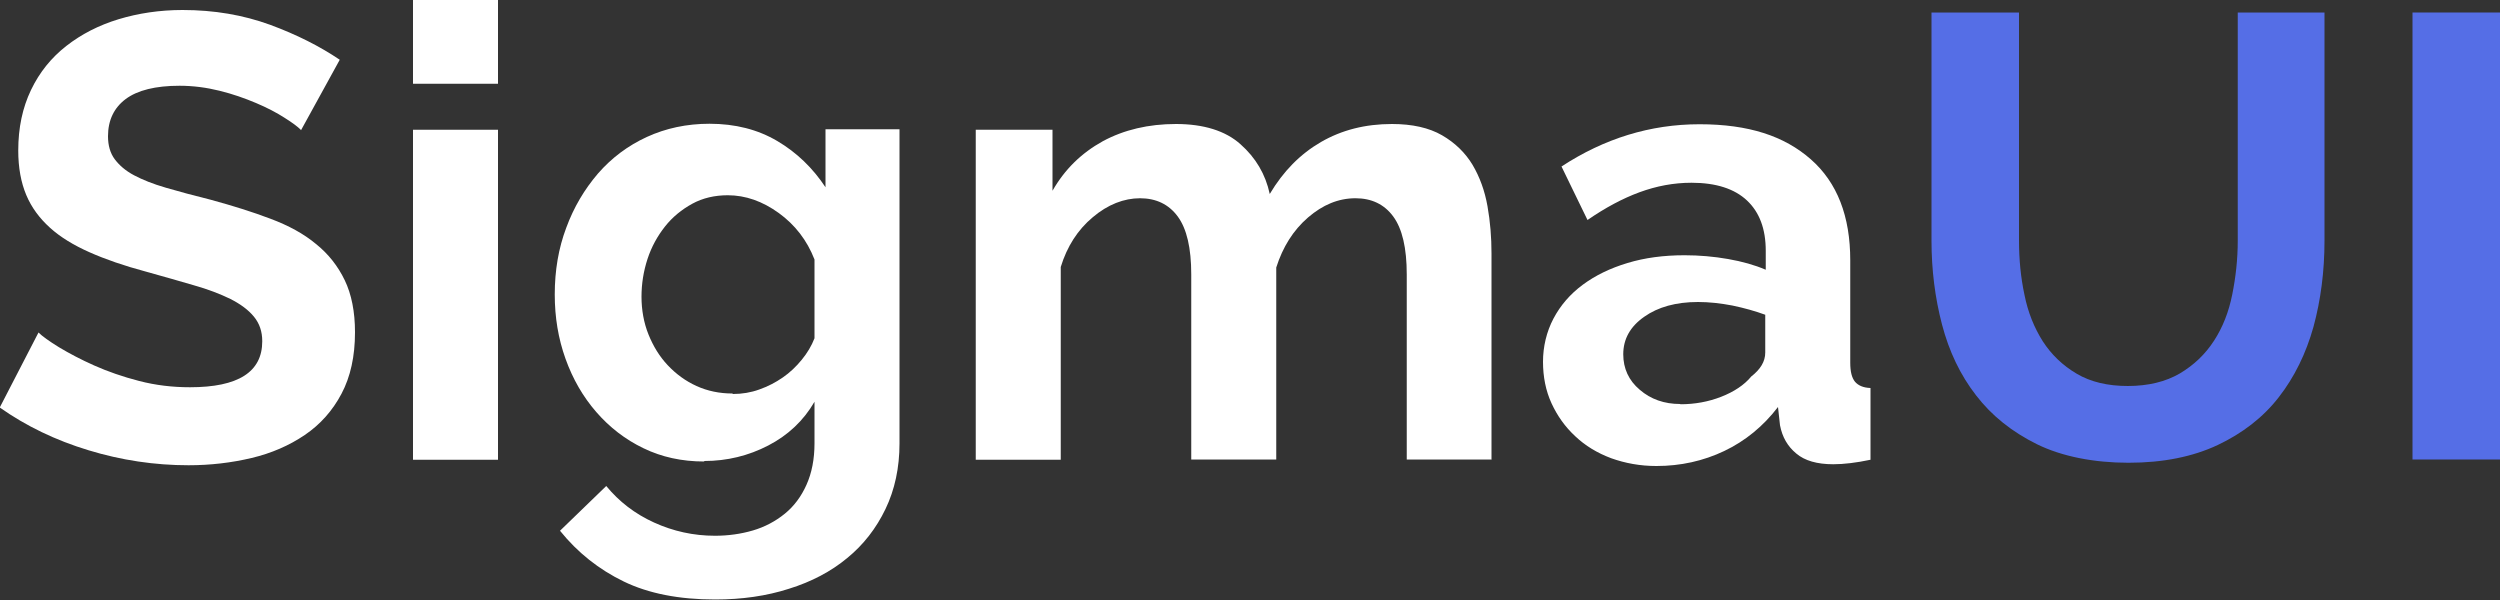 <?xml version="1.0" encoding="UTF-8"?>
<svg id="Layer_1" xmlns="http://www.w3.org/2000/svg" width="100" height="24" viewBox="0 0 100 24">
  <rect x="0" y="0" width="100" height="24" fill="#333333" stroke="none"/>
  <defs>
    <style>
      .cls-1 {
        fill: #fff;
      }

      .cls-2 {
        fill: #556ee6;
      }
    </style>
  </defs>
  <path class="cls-1" d="M12.03,5.19c-.12-.12-.33-.28-.65-.48-.31-.2-.69-.4-1.14-.59-.45-.19-.93-.36-1.46-.49-.52-.13-1.06-.2-1.6-.2-.96,0-1.68.18-2.15.53-.47.35-.71.85-.71,1.49,0,.37.09.68.27.92.18.24.43.46.77.64.34.18.76.35,1.28.5.51.15,1.11.31,1.79.48.88.24,1.68.49,2.39.76.72.27,1.33.6,1.82,1.01.5.4.88.89,1.15,1.45.27.56.41,1.26.41,2.08,0,.96-.18,1.78-.54,2.46-.36.68-.85,1.23-1.47,1.65-.62.42-1.33.73-2.13.92-.8.19-1.64.29-2.52.29-1.35,0-2.69-.2-4-.6-1.32-.4-2.5-.97-3.55-1.71l1.55-3c.15.15.43.35.82.59.4.24.87.49,1.41.73.54.24,1.14.45,1.8.62.66.17,1.33.25,2.03.25,1.93,0,2.89-.61,2.89-1.84,0-.39-.11-.71-.33-.98-.22-.27-.53-.5-.94-.71-.41-.2-.9-.39-1.47-.55-.57-.17-1.22-.35-1.93-.55-.86-.23-1.61-.49-2.24-.77-.63-.28-1.16-.6-1.58-.98-.42-.38-.74-.81-.95-1.31-.21-.5-.32-1.09-.32-1.78,0-.91.17-1.71.51-2.42.34-.71.81-1.29,1.41-1.76.6-.47,1.3-.83,2.09-1.07.79-.24,1.65-.37,2.56-.37,1.27,0,2.43.2,3.5.59,1.06.39,1.99.86,2.79,1.4l-1.55,2.82Z"/>
  <path class="cls-1" d="M16.52,3.35V0h3.4v3.35h-3.4ZM16.52,18.38V5.19h3.4v13.2h-3.4Z"/>
  <path class="cls-1" d="M28.17,18.46c-.9,0-1.71-.18-2.43-.53-.73-.35-1.36-.84-1.89-1.45-.53-.61-.94-1.32-1.23-2.13-.29-.81-.43-1.66-.43-2.57,0-.96.15-1.85.46-2.67.3-.82.73-1.54,1.27-2.17.54-.62,1.19-1.11,1.95-1.46s1.6-.53,2.51-.53c1.03,0,1.93.23,2.71.69.78.46,1.42,1.08,1.93,1.85v-2.32h2.96v12.57c0,.97-.19,1.85-.56,2.62-.37.77-.88,1.43-1.53,1.96-.65.54-1.43.95-2.33,1.23-.9.29-1.89.43-2.95.43-1.45,0-2.67-.24-3.66-.72-.99-.48-1.84-1.15-2.55-2.03l1.85-1.79c.51.62,1.14,1.11,1.91,1.46.77.35,1.58.53,2.44.53.52,0,1.03-.07,1.51-.21.48-.14.91-.37,1.28-.67.37-.3.66-.69.87-1.16.21-.47.32-1.02.32-1.66v-1.66c-.44.76-1.06,1.34-1.85,1.75-.79.41-1.65.62-2.56.62ZM29.31,15.76c.37,0,.73-.06,1.06-.18.34-.12.65-.28.94-.48.29-.2.54-.44.76-.71.22-.27.39-.55.51-.86v-3.15c-.3-.77-.78-1.39-1.43-1.86-.65-.47-1.33-.71-2.04-.71-.52,0-1,.11-1.42.34-.42.23-.79.53-1.09.91-.3.38-.54.81-.7,1.3-.16.49-.24.99-.24,1.51s.09,1.04.28,1.51c.19.47.44.88.77,1.23s.71.63,1.15.83c.44.2.92.3,1.44.3Z"/>
  <path class="cls-1" d="M59.67,18.38h-3.4v-7.4c0-1.06-.18-1.83-.54-2.32-.36-.49-.87-.73-1.51-.73-.68,0-1.31.26-1.9.77-.59.51-1.01,1.18-1.27,2v7.68h-3.4v-7.4c0-1.06-.18-1.83-.54-2.32-.36-.49-.87-.73-1.51-.73s-1.29.25-1.89.76c-.6.5-1.03,1.17-1.28,1.99v7.71h-3.4V5.19h3.07v2.44c.49-.86,1.16-1.51,2.01-1.98.85-.46,1.83-.69,2.93-.69s1.98.27,2.58.81c.61.54,1,1.2,1.17,1.99.54-.91,1.22-1.6,2.05-2.08.83-.48,1.77-.72,2.84-.72.81,0,1.48.15,2,.45.52.3.93.7,1.22,1.18.29.49.49,1.04.6,1.66.11.62.16,1.25.16,1.89v8.23Z"/>
  <path class="cls-1" d="M66.25,18.64c-.64,0-1.24-.11-1.8-.31-.56-.21-1.04-.5-1.44-.88-.41-.38-.72-.82-.95-1.32-.23-.5-.34-1.06-.34-1.66s.14-1.2.42-1.73c.28-.53.67-.98,1.17-1.35.5-.37,1.09-.66,1.79-.87.69-.21,1.45-.31,2.28-.31.59,0,1.17.05,1.74.15.57.1,1.07.24,1.51.43v-.76c0-.87-.25-1.54-.75-2.01-.5-.47-1.24-.71-2.22-.71-.71,0-1.4.13-2.08.38-.68.25-1.37.62-2.08,1.11l-1.04-2.14c1.71-1.12,3.55-1.69,5.52-1.69s3.39.47,4.45,1.4c1.06.93,1.58,2.28,1.58,4.04v4.1c0,.35.06.6.19.76.13.15.33.24.62.25v2.87c-.57.12-1.07.18-1.49.18-.64,0-1.14-.14-1.48-.43-.35-.29-.56-.66-.65-1.13l-.08-.73c-.59.77-1.31,1.36-2.15,1.76-.84.4-1.75.6-2.71.6ZM67.22,16.17c.57,0,1.12-.1,1.63-.3.51-.2.92-.47,1.2-.81.37-.29.56-.6.56-.96v-1.51c-.41-.15-.84-.27-1.32-.37-.47-.09-.93-.14-1.37-.14-.88,0-1.6.2-2.15.59-.56.39-.84.89-.84,1.5,0,.57.22,1.05.66,1.42.44.38.98.57,1.62.57Z"/>
  <path class="cls-2" d="M85.1,15.44c.83,0,1.52-.17,2.09-.5.57-.34,1.02-.77,1.37-1.31.35-.54.59-1.15.73-1.85.14-.7.22-1.41.22-2.15V.5h3.47v9.12c0,1.23-.15,2.38-.44,3.45-.3,1.07-.76,2.01-1.39,2.82-.63.81-1.45,1.44-2.44,1.91-1,.47-2.19.71-3.57.71s-2.66-.25-3.66-.74c-1.01-.5-1.82-1.15-2.44-1.96-.63-.81-1.08-1.76-1.36-2.83-.28-1.07-.42-2.19-.42-3.35V.5h3.5v9.12c0,.76.07,1.48.22,2.18.14.7.39,1.31.73,1.85.35.54.8.97,1.36,1.3.56.33,1.24.49,2.05.49Z"/>
  <path class="cls-2" d="M96.5,18.38V.5h3.5v17.88h-3.5Z"/>
</svg>